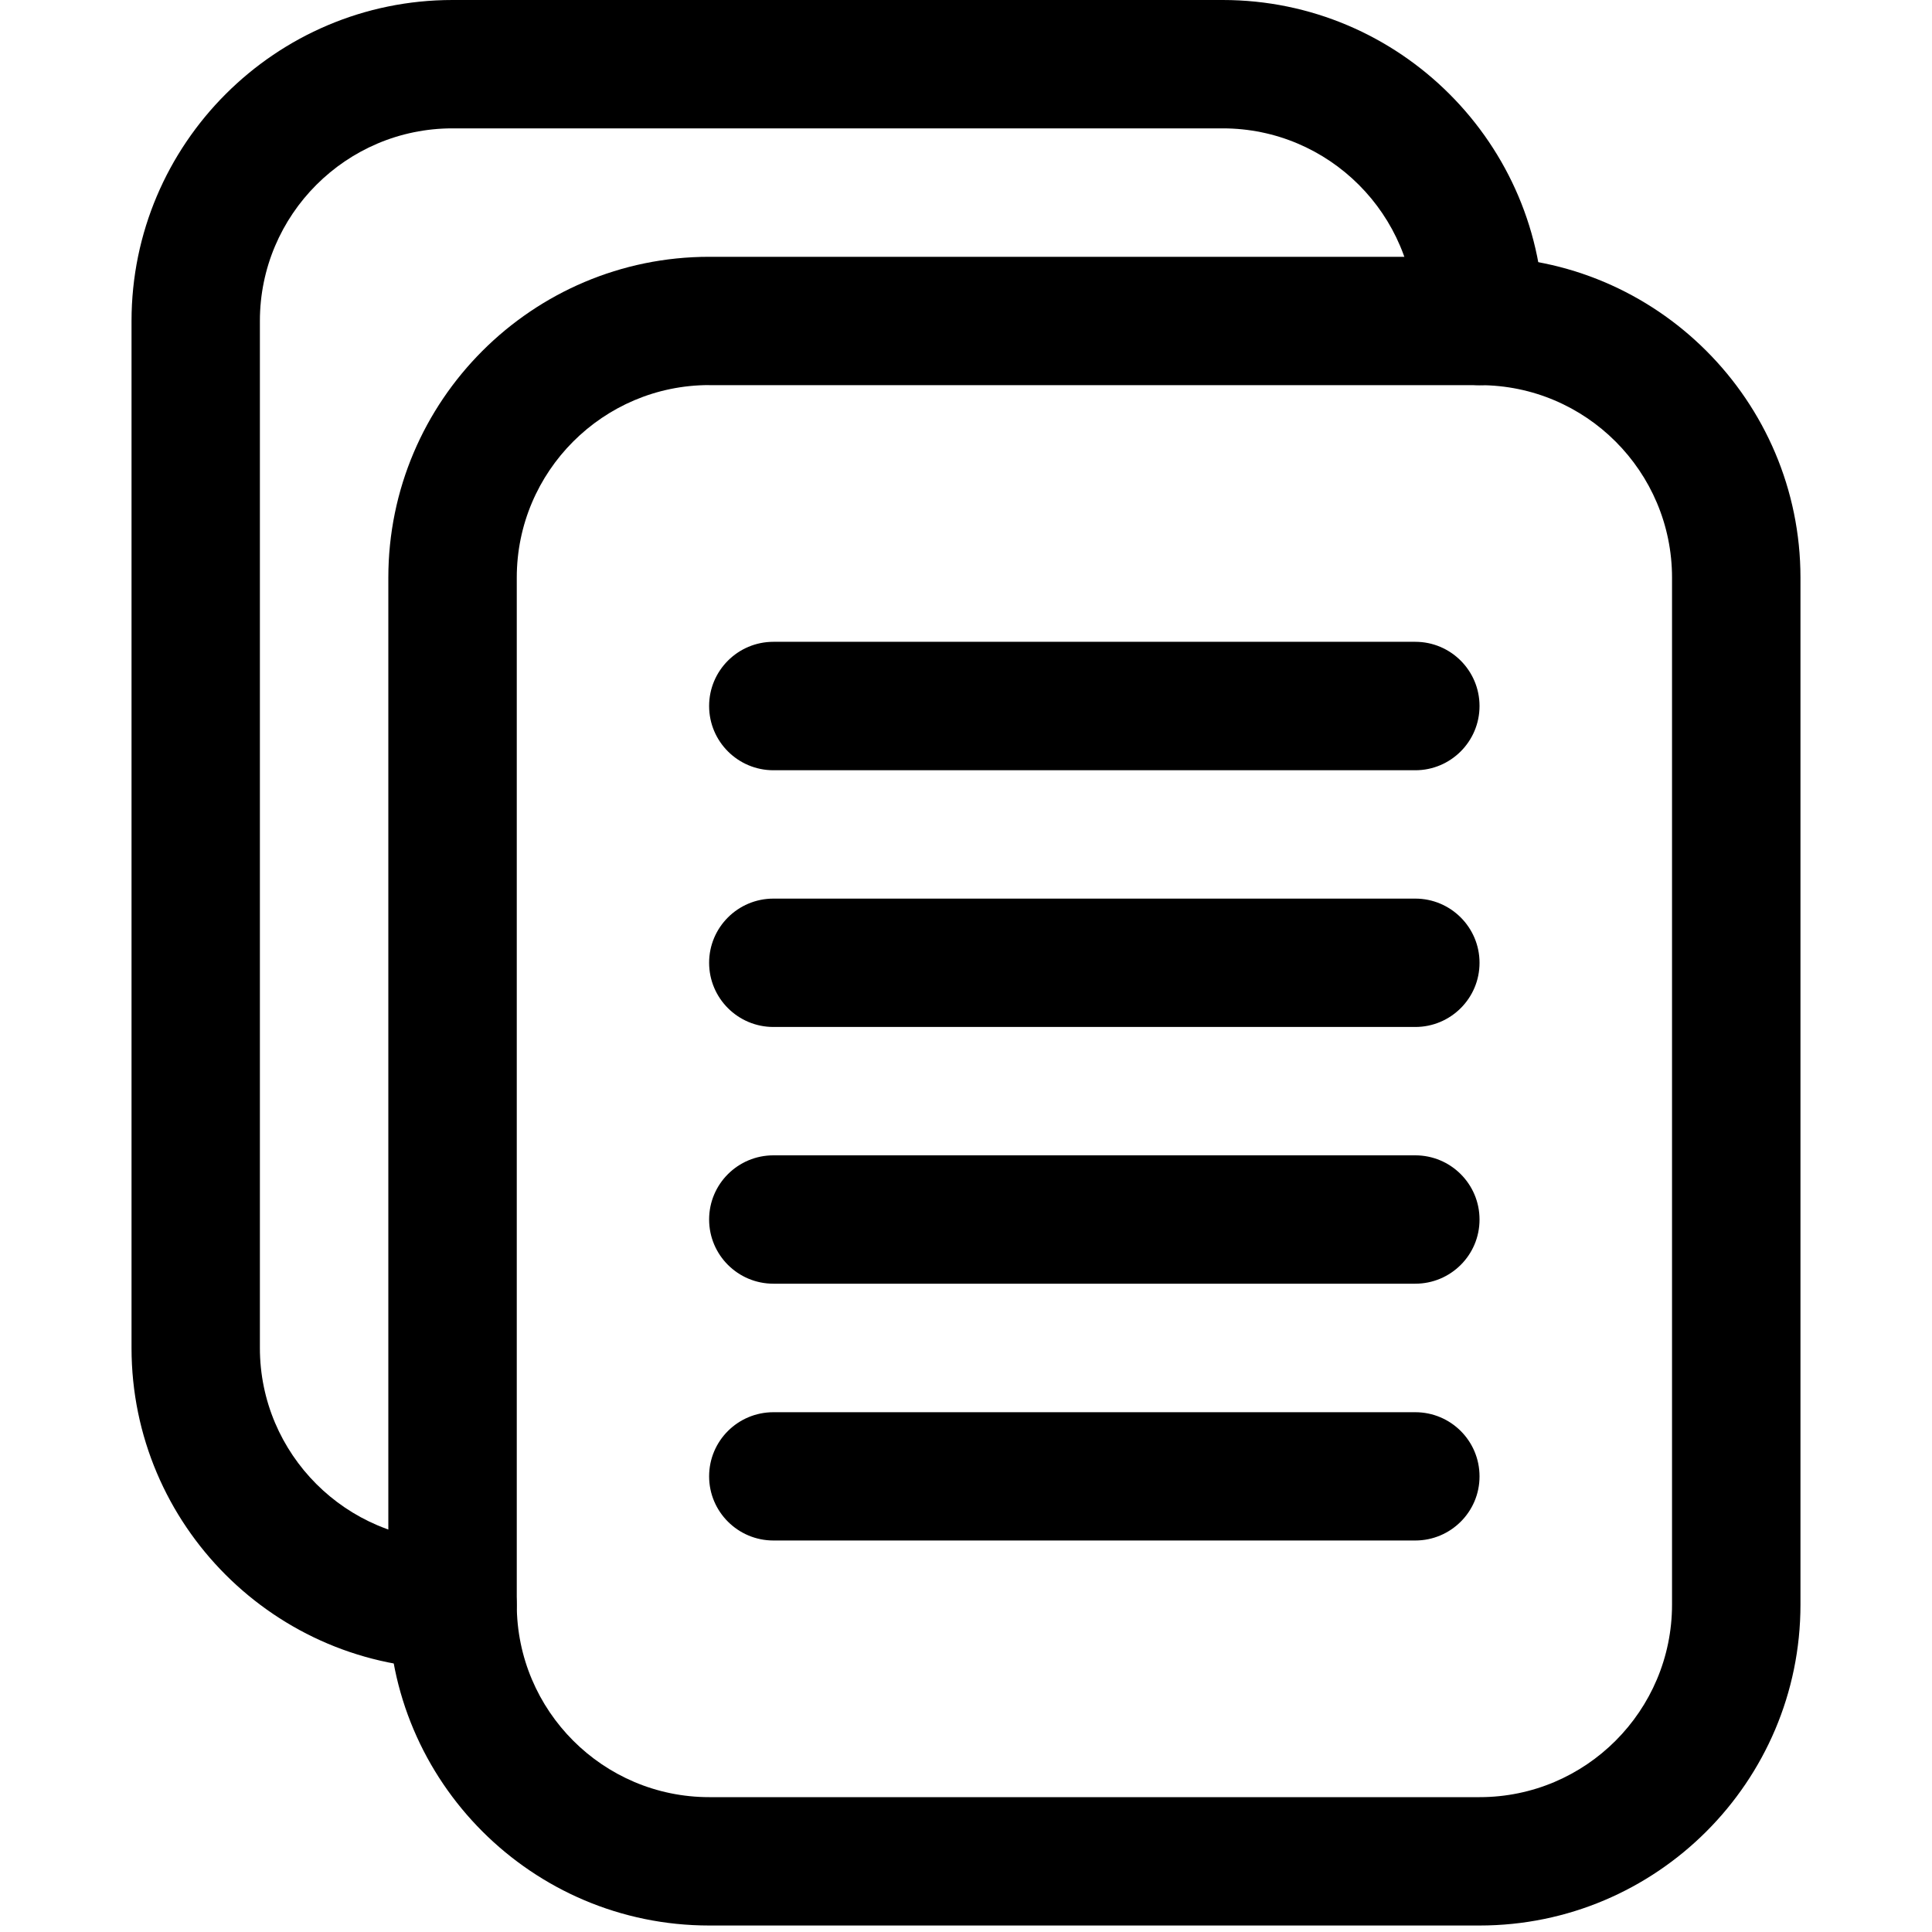 <?xml version="1.0" encoding="utf-8"?>
<!-- Generator: Adobe Illustrator 16.0.3, SVG Export Plug-In . SVG Version: 6.00 Build 0)  -->
<!DOCTYPE svg PUBLIC "-//W3C//DTD SVG 1.1//EN" "http://www.w3.org/Graphics/SVG/1.1/DTD/svg11.dtd">
<svg version="1.1" id="Layer_1" xmlns="http://www.w3.org/2000/svg" xmlns:xlink="http://www.w3.org/1999/xlink" x="0px" y="0px"
	 width="25px" height="25px" viewBox="0 0 25 25" enable-background="new 0 0 25 25" xml:space="preserve">
<g>
	<g>
		<g id="Copy">
			<g>
				<path d="M19.146,24.916H9.177c-2.289,0-4.152-1.861-4.152-4.152V7.475c0-2.29,1.863-4.152,4.152-4.152h9.969
					c2.289,0,4.152,1.863,4.152,4.152v13.289C23.298,23.055,21.435,24.916,19.146,24.916z M9.177,4.983
					c-1.373,0-2.49,1.118-2.49,2.491v13.289c0,1.374,1.117,2.492,2.49,2.492h9.969c1.374,0,2.49-1.118,2.49-2.492V7.475
					c0-1.374-1.116-2.491-2.49-2.491H9.177z"/>
			</g>
			<g>
				<path d="M5.855,21.595c-2.29,0-4.153-1.862-4.153-4.152V4.153C1.703,1.863,3.565,0,5.855,0h9.967
					c2.289,0,4.153,1.863,4.153,4.153c0,0.458-0.372,0.831-0.83,0.831c-0.46,0-0.831-0.372-0.831-0.831
					c0-1.375-1.118-2.492-2.492-2.492H5.855c-1.374,0-2.492,1.118-2.492,2.492v13.29c0,1.373,1.118,2.491,2.492,2.491
					c0.459,0,0.831,0.372,0.831,0.83C6.687,21.223,6.314,21.595,5.855,21.595z"/>
			</g>
			<g>
				<path d="M18.314,9.967h-8.306c-0.459,0-0.832-0.372-0.832-0.831s0.373-0.831,0.832-0.831h8.306c0.458,0,0.831,0.372,0.831,0.831
					S18.772,9.967,18.314,9.967z"/>
			</g>
			<g>
				<path d="M18.314,13.289h-8.306c-0.459,0-0.832-0.372-0.832-0.831c0-0.458,0.373-0.83,0.832-0.83h8.306
					c0.458,0,0.831,0.372,0.831,0.83C19.146,12.917,18.772,13.289,18.314,13.289z"/>
			</g>
			<g>
				<path d="M18.314,16.611h-8.306c-0.459,0-0.832-0.371-0.832-0.831c0-0.459,0.373-0.83,0.832-0.83h8.306
					c0.458,0,0.831,0.371,0.831,0.83C19.146,16.24,18.772,16.611,18.314,16.611z"/>
			</g>
			<g>
				<path d="M18.314,19.934h-8.306c-0.459,0-0.832-0.372-0.832-0.83c0-0.46,0.373-0.83,0.832-0.83h8.306
					c0.458,0,0.831,0.37,0.831,0.83C19.146,19.562,18.772,19.934,18.314,19.934z"/>
			</g>
		</g>
	</g>
</g>
</svg>
